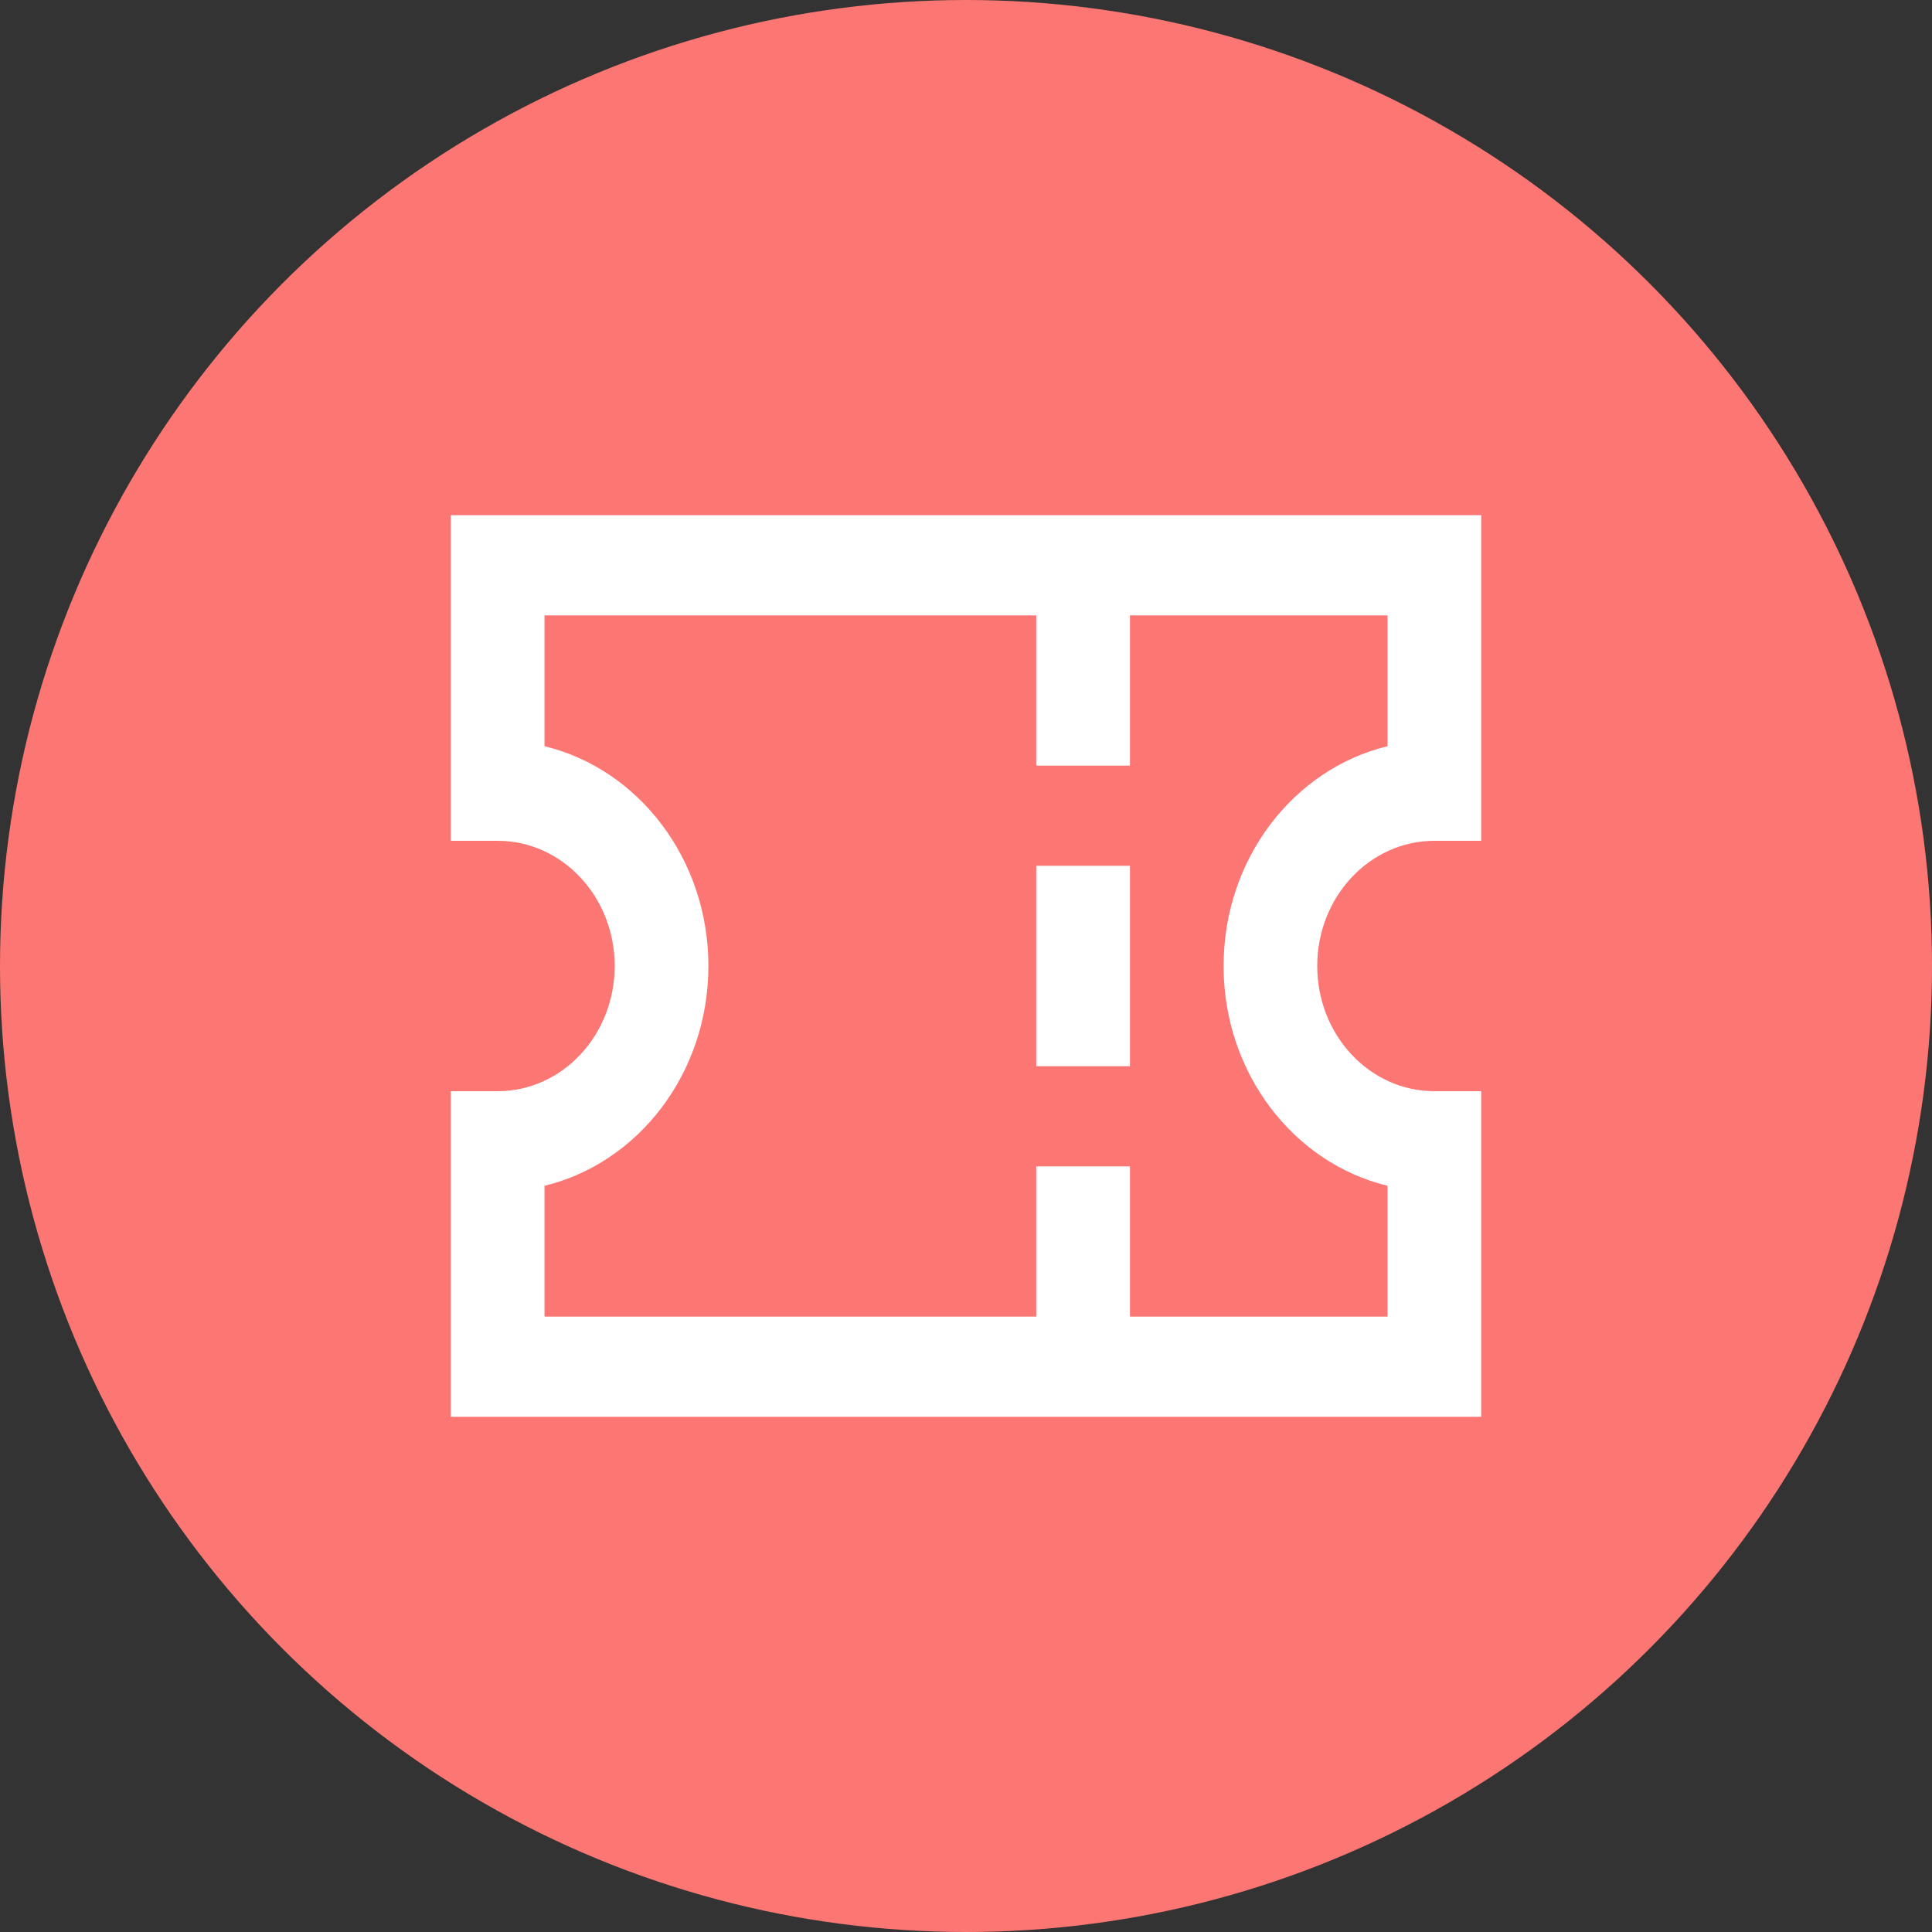 <svg width="30" height="30" viewBox="0 0 30 30" fill="none" xmlns="http://www.w3.org/2000/svg">
<rect x="0" y="0" width="30" height="30" fill="#333333" stroke="none"/>
<circle cx="15" cy="15" r="15" fill="#FC7773"/>
<path d="M17.546 13.444V16.556H16.091V13.444H17.546Z" fill="white"/>
<path fill-rule="evenodd" clip-rule="evenodd" d="M7 8H23V13.056H22.273C21.269 13.056 20.454 13.926 20.454 15C20.454 16.074 21.269 16.944 22.273 16.944H23V22H7V16.944H7.727C8.731 16.944 9.545 16.074 9.545 15C9.545 13.926 8.731 13.056 7.727 13.056H7V8ZM17.546 20.444V18.111H16.091V20.444H8.455V18.413C9.912 18.06 11 16.666 11 15C11 13.334 9.912 11.94 8.455 11.587V9.556H16.091V11.889H17.546V9.556H21.546V11.587C20.088 11.94 19 13.334 19 15C19 16.666 20.088 18.06 21.546 18.413V20.444H17.546Z" fill="white"/>
</svg>
